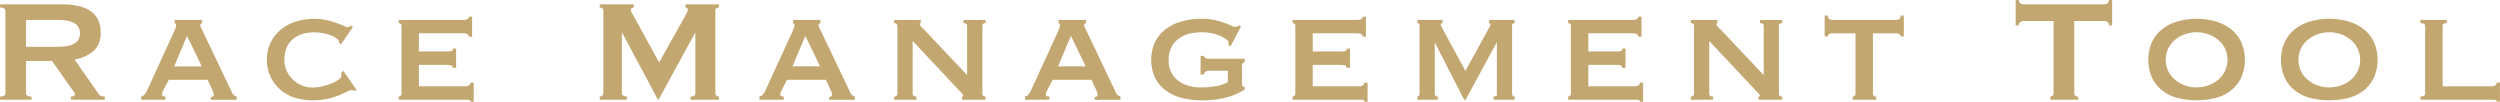 <svg xmlns="http://www.w3.org/2000/svg" width="409.812" height="16.688" viewBox="0 0 409.812 16.688">
  <defs>
    <style>
      .cls-1 {
        fill: #c3a771;
        fill-rule: evenodd;
      }
    </style>
  </defs>
  <path id="logo_rmt.svg" class="cls-1" d="M184.864,320.666v-4.4h5.148a8.242,8.242,0,0,1,1.786.163,3.185,3.185,0,0,1,1.131.461,1.733,1.733,0,0,1,.595.7,2.252,2.252,0,0,1,0,1.755,1.73,1.73,0,0,1-.595.7,3.167,3.167,0,0,1-1.131.461,8.18,8.18,0,0,1-1.786.163h-5.148Zm-4.255-6.961v0.536q0.862,0,.863.535v13.506q0,0.536-.863.535v0.536h5.148v-0.536a1.3,1.3,0,0,1-.7-0.134,0.456,0.456,0,0,1-.194-0.4v-5.295h4.256l3.273,4.64c0.159,0.219.278,0.392,0.357,0.521a0.679,0.679,0,0,1,.119.342,0.27,0.27,0,0,1-.193.238,1.087,1.087,0,0,1-.461.089v0.536h5.564v-0.536a2.5,2.5,0,0,1-.52-0.059,0.81,0.81,0,0,1-.492-0.357l-3.957-5.652a6.24,6.24,0,0,0,3.124-1.4,3.827,3.827,0,0,0,1.161-3,4.722,4.722,0,0,0-.447-2.157,3.7,3.7,0,0,0-1.279-1.427,5.849,5.849,0,0,0-1.994-.8,12.233,12.233,0,0,0-2.589-.253H180.609Zm28.537,10.174,2.113-5,2.41,5h-4.523Zm-5.416,5.474h3.988v-0.536a1.153,1.153,0,0,1-.417-0.059,0.283,0.283,0,0,1-.148-0.3,0.961,0.961,0,0,1,.074-0.342c0.049-.129.114-0.272,0.193-0.431l0.834-1.607h6.368l0.8,1.7c0.06,0.159.109,0.288,0.149,0.387a0.865,0.865,0,0,1,.059.327,0.338,0.338,0,0,1-.163.327,0.65,0.65,0,0,1-.313.089v0.447h4.226v-0.536a1.362,1.362,0,0,1-.387-0.178,1.078,1.078,0,0,1-.327-0.387l-4.821-10.114q-0.149-.327-0.283-0.58a0.967,0.967,0,0,1-.134-0.432,0.214,0.214,0,0,1,.1-0.238,0.664,0.664,0,0,0,.193-0.089v-0.535h-4.493V316.8c0.059,0.04.113,0.075,0.163,0.1a0.247,0.247,0,0,1,.075.223,1.273,1.273,0,0,1-.1.491q-0.1.253-.282,0.67l-4.434,9.668a3.149,3.149,0,0,1-.342.52,0.9,0.9,0,0,1-.581.342v0.536Zm32.764-9.1,1.964-2.826-0.357-.208a1.129,1.129,0,0,0-.224.148,0.371,0.371,0,0,1-.252.09,2.018,2.018,0,0,1-.685-0.209q-0.477-.207-1.19-0.476a12.5,12.5,0,0,0-1.652-.475,9.533,9.533,0,0,0-2.068-.209,9.8,9.8,0,0,0-2.842.417,7.318,7.318,0,0,0-2.455,1.264,6.459,6.459,0,0,0-1.726,2.1,6.2,6.2,0,0,0-.654,2.915,6.293,6.293,0,0,0,.654,2.931,6.525,6.525,0,0,0,4.077,3.346,9.707,9.707,0,0,0,2.708.387,11.4,11.4,0,0,0,2.425-.238,11.2,11.2,0,0,0,1.905-.58q0.817-.342,1.354-0.61a2.072,2.072,0,0,1,.773-0.268,1.589,1.589,0,0,1,.506.149l0.3-.149-2.2-3.153-0.328.3a1.235,1.235,0,0,1,.03.3v0.238a0.865,0.865,0,0,1-.431.6,5.033,5.033,0,0,1-1.116.61,10.915,10.915,0,0,1-1.518.491,6.722,6.722,0,0,1-1.637.208,4.8,4.8,0,0,1-1.7-.312,4.478,4.478,0,0,1-1.488-.923,4.749,4.749,0,0,1-1.056-1.457,4.425,4.425,0,0,1-.4-1.919,4.8,4.8,0,0,1,.357-1.9,3.8,3.8,0,0,1,1.012-1.4,4.374,4.374,0,0,1,1.533-.848,6.349,6.349,0,0,1,1.949-.282,7.628,7.628,0,0,1,1.636.163,7.117,7.117,0,0,1,1.3.4,3.426,3.426,0,0,1,.848.491,0.684,0.684,0,0,1,.3.4,0.628,0.628,0,0,0,.014.149,0.485,0.485,0,0,1,.015.119Zm21.485-1.22v-3.3h-0.536q0,0.535-.922.536H245.957V316.8a0.518,0.518,0,0,1,.3.1,0.39,0.39,0,0,1,.149.342v11.126a0.387,0.387,0,0,1-.149.342,0.511,0.511,0,0,1-.3.1v0.536h10.921a4.922,4.922,0,0,1,.6.029,0.259,0.259,0,0,1,.238.3h0.536v-3.124h-0.536a0.5,0.5,0,0,1-.238.432,1.027,1.027,0,0,1-.6.163H249.26v-3.51H253.6a4.374,4.374,0,0,1,.923.075,0.284,0.284,0,0,1,.238.4h0.6v-3.153h-0.535a0.365,0.365,0,0,1-.239.4,2.684,2.684,0,0,1-.744.075H249.26v-2.975h7.261q0.921,0,.922.565h0.536ZM278.9,329.353h4.464v-0.536q-0.834,0-.833-0.535v-9.906h0.059l5.863,10.977h0.089l5.981-10.947h0.06v9.876q0,0.536-.8.535v0.536h4.672v-0.536a0.668,0.668,0,0,1-.416-0.134,0.469,0.469,0,0,1-.179-0.4V314.717a0.394,0.394,0,0,1,.179-0.372,0.813,0.813,0,0,1,.416-0.1v-0.536h-5.5v0.536a0.318,0.318,0,0,1,.387.327,0.974,0.974,0,0,1-.1.4c-0.07.148-.174,0.352-0.313,0.61l-4.285,7.645-4.255-7.735q-0.15-.267-0.268-0.5a0.919,0.919,0,0,1-.119-0.387,0.287,0.287,0,0,1,.164-0.268,0.655,0.655,0,0,1,.312-0.089v-0.536H278.9v0.536a0.817,0.817,0,0,1,.417.1,0.394,0.394,0,0,1,.178.372v13.565a0.469,0.469,0,0,1-.178.4,0.671,0.671,0,0,1-.417.134v0.536Zm31.6-5.474,2.113-5,2.41,5H310.5Zm-5.416,5.474h3.988v-0.536a1.153,1.153,0,0,1-.417-0.059,0.282,0.282,0,0,1-.149-0.3,0.964,0.964,0,0,1,.075-0.342,4.621,4.621,0,0,1,.193-0.431l0.833-1.607h6.368l0.8,1.7c0.059,0.159.109,0.288,0.149,0.387a0.885,0.885,0,0,1,.059.327,0.338,0.338,0,0,1-.164.327,0.647,0.647,0,0,1-.312.089v0.447h4.226v-0.536a1.362,1.362,0,0,1-.387-0.178,1.079,1.079,0,0,1-.328-0.387l-4.82-10.114q-0.15-.327-0.283-0.58a0.967,0.967,0,0,1-.134-0.432,0.214,0.214,0,0,1,.1-0.238,0.669,0.669,0,0,0,.194-0.089v-0.535H310.59V316.8c0.06,0.04.114,0.075,0.164,0.1a0.25,0.25,0,0,1,.074.223,1.29,1.29,0,0,1-.1.491q-0.1.253-.283,0.67l-4.434,9.668a3.025,3.025,0,0,1-.342.52,0.9,0.9,0,0,1-.58.342v0.536Zm22.08,0h3.66v-0.536c-0.416,0-.624-0.148-0.624-0.446v-8.657l7.379,7.854q0.359,0.387.64,0.684a0.878,0.878,0,0,1,.283.417c0,0.1-.07.148-0.208,0.148v0.536h3.868v-0.536a0.438,0.438,0,0,1-.535-0.446V317.245a0.438,0.438,0,0,1,.535-0.446v-0.535h-3.63V316.8c0.4,0,.595.149,0.595,0.446v8.062l-7.142-7.556a2.45,2.45,0,0,1-.655-0.8c0-.079.07-0.129,0.209-0.149v-0.535h-4.375V316.8a0.439,0.439,0,0,1,.536.446v11.126a0.438,0.438,0,0,1-.536.446v0.536Zm26.871-5.474,2.113-5,2.411,5h-4.524Zm-5.416,5.474h3.988v-0.536a1.153,1.153,0,0,1-.417-0.059,0.283,0.283,0,0,1-.148-0.3,0.961,0.961,0,0,1,.074-0.342c0.049-.129.114-0.272,0.193-0.431l0.834-1.607h6.368l0.8,1.7c0.06,0.159.109,0.288,0.149,0.387a0.865,0.865,0,0,1,.06.327,0.338,0.338,0,0,1-.164.327,0.65,0.65,0,0,1-.313.089v0.447h4.226v-0.536a1.362,1.362,0,0,1-.387-0.178,1.078,1.078,0,0,1-.327-0.387l-4.821-10.114q-0.148-.327-0.283-0.58a0.967,0.967,0,0,1-.134-0.432,0.214,0.214,0,0,1,.1-0.238,0.652,0.652,0,0,0,.193-0.089v-0.535h-4.493V316.8c0.059,0.04.114,0.075,0.163,0.1a0.247,0.247,0,0,1,.075.223,1.29,1.29,0,0,1-.1.491q-0.105.253-.283,0.67l-4.434,9.668a3.149,3.149,0,0,1-.342.52,0.9,0.9,0,0,1-.581.342v0.536Zm35.412-12.018-0.357-.179a1.123,1.123,0,0,1-.3.194,1.109,1.109,0,0,1-.358.044,1.6,1.6,0,0,1-.625-0.208,9.558,9.558,0,0,0-1.1-.446,13.606,13.606,0,0,0-1.547-.446,9.079,9.079,0,0,0-2.053-.209,12.354,12.354,0,0,0-3.5.461,7.582,7.582,0,0,0-2.648,1.339A5.923,5.923,0,0,0,369.882,320a7.1,7.1,0,0,0,0,5.622,5.784,5.784,0,0,0,1.667,2.1,7.355,7.355,0,0,0,2.648,1.294,13.163,13.163,0,0,0,3.5.431,15.937,15.937,0,0,0,2.589-.193,13.157,13.157,0,0,0,2.038-.491,9.668,9.668,0,0,0,1.458-.61q0.581-.312.848-0.491V327.3a0.884,0.884,0,0,1-.372-0.223,0.678,0.678,0,0,1-.074-0.372v-2.826a0.89,0.89,0,0,1,.089-0.446,0.774,0.774,0,0,1,.357-0.268V322.63H378.8a1.624,1.624,0,0,1-.566-0.089,0.475,0.475,0,0,1-.3-0.387H377.4v3.064h0.536a0.64,0.64,0,0,1,.3-0.491,1.139,1.139,0,0,1,.566-0.134h3.065v1.874a6.592,6.592,0,0,1-2.1.684,15.762,15.762,0,0,1-2.425.179,7.122,7.122,0,0,1-1.786-.238,5.263,5.263,0,0,1-1.681-.759,4,4,0,0,1-1.235-1.368,4.223,4.223,0,0,1-.476-2.1,4.561,4.561,0,0,1,.446-2.112,4.038,4.038,0,0,1,1.19-1.413,4.952,4.952,0,0,1,1.726-.8,8.354,8.354,0,0,1,2.083-.252,7.83,7.83,0,0,1,1.593.163,7.392,7.392,0,0,1,1.413.432,4.274,4.274,0,0,1,1.012.58,0.833,0.833,0,0,1,.387.58q0,0.03-.06.327l0.357,0.208Zm20.473,1.695v-3.3H403.97q0,0.535-.923.536H392.483V316.8a0.523,0.523,0,0,1,.3.1,0.39,0.39,0,0,1,.149.342v11.126a0.387,0.387,0,0,1-.149.342,0.516,0.516,0,0,1-.3.1v0.536H403.4a4.922,4.922,0,0,1,.6.029,0.259,0.259,0,0,1,.239.3h0.535v-3.124h-0.535a0.5,0.5,0,0,1-.239.432,1.027,1.027,0,0,1-.6.163h-7.618v-3.51h4.345a4.357,4.357,0,0,1,.922.075,0.284,0.284,0,0,1,.238.4h0.6v-3.153h-0.536a0.365,0.365,0,0,1-.238.4,2.688,2.688,0,0,1-.744.075h-4.583v-2.975h7.261q0.922,0,.923.565h0.535Zm8.422,10.323h3.362v-0.536a0.422,0.422,0,0,1-.5-0.446v-8.359h0.029l4.791,9.341h0.238l5.059-9.341h0.06v8.359c0.059,0.3-.119.446-0.536,0.446v0.536h3.452v-0.536a0.451,0.451,0,0,1-.283-0.1,0.407,0.407,0,0,1-.134-0.342V317.186a0.325,0.325,0,0,1,.134-0.312,0.571,0.571,0,0,1,.283-0.075v-0.535h-4.2V316.8a0.224,0.224,0,0,1,.238.268,0.837,0.837,0,0,1-.119.312c-0.079.149-.189,0.342-0.327,0.58l-3.66,6.664-3.631-6.693c-0.139-.238-0.243-0.421-0.312-0.551a0.7,0.7,0,0,1-.1-0.312,0.25,0.25,0,0,1,.3-0.268v-0.535h-4.136V316.8a0.357,0.357,0,0,1,.282.089,0.992,0.992,0,0,1,.075.506v10.888a0.569,0.569,0,0,1-.1.416,0.536,0.536,0,0,1-.253.119v0.536Zm36.75-10.323v-3.3h-0.535q0,0.535-.923.536H437.655V316.8a0.523,0.523,0,0,1,.3.1,0.389,0.389,0,0,1,.148.342v11.126a0.387,0.387,0,0,1-.148.342,0.516,0.516,0,0,1-.3.1v0.536h10.921a4.922,4.922,0,0,1,.595.029,0.259,0.259,0,0,1,.238.3h0.536v-3.124h-0.536a0.5,0.5,0,0,1-.238.432,1.027,1.027,0,0,1-.595.163h-7.618v-3.51H445.3a4.363,4.363,0,0,1,.922.075,0.284,0.284,0,0,1,.238.4h0.6v-3.153h-0.536a0.365,0.365,0,0,1-.238.4,2.688,2.688,0,0,1-.744.075h-4.583v-2.975h7.261q0.923,0,.923.565h0.535Zm8.065,10.323h3.66v-0.536c-0.417,0-.625-0.148-0.625-0.446v-8.657l7.38,7.854q0.357,0.387.64,0.684a0.881,0.881,0,0,1,.282.417c0,0.1-.069.148-0.208,0.148v0.536h3.869v-0.536a0.438,0.438,0,0,1-.536-0.446V317.245a0.438,0.438,0,0,1,.536-0.446v-0.535h-3.631V316.8q0.6,0,.6.446v8.062l-7.142-7.556a2.455,2.455,0,0,1-.654-0.8c0-.079.069-0.129,0.208-0.149v-0.535h-4.374V316.8a0.438,0.438,0,0,1,.535.446v11.126a0.438,0.438,0,0,1-.535.446v0.536Zm26.573,0h3.839v-0.536a0.438,0.438,0,0,1-.536-0.446v-9.906h3.869a0.89,0.89,0,0,1,.446.119,0.411,0.411,0,0,1,.208.387h0.536V315.55h-0.536a0.652,0.652,0,0,1-.208.565,0.749,0.749,0,0,1-.446.149H480.893a0.745,0.745,0,0,1-.446-0.149,0.649,0.649,0,0,1-.209-0.565H479.7v3.421h0.535a0.41,0.41,0,0,1,.209-0.387,0.884,0.884,0,0,1,.446-0.119h3.868v9.906a0.387,0.387,0,0,1-.148.342,0.516,0.516,0,0,1-.3.1v0.536Zm36.3-12.911h4.91a1.017,1.017,0,0,1,.521.149,0.6,0.6,0,0,1,.253.565h0.536v-4.164H526.3a0.6,0.6,0,0,1-.253.565,1.016,1.016,0,0,1-.521.148H512.317a1.016,1.016,0,0,1-.521-0.148,0.6,0.6,0,0,1-.253-0.565h-0.535v4.164h0.535a0.6,0.6,0,0,1,.253-0.565,1.017,1.017,0,0,1,.521-0.149h4.91v11.84a0.488,0.488,0,0,1-.164.4,0.567,0.567,0,0,1-.372.134v0.536h4.583v-0.536a0.532,0.532,0,0,1-.655-0.535v-11.84Zm21.917,2.157a5.288,5.288,0,0,1,1.622.892A4.425,4.425,0,0,1,545.3,320.9a4.412,4.412,0,0,1,0,3.808,4.414,4.414,0,0,1-1.145,1.413,5.29,5.29,0,0,1-1.622.893,5.7,5.7,0,0,1-3.72,0,5.279,5.279,0,0,1-1.622-.893,4.4,4.4,0,0,1-1.145-1.413,4.412,4.412,0,0,1,0-3.808,4.412,4.412,0,0,1,1.145-1.413,5.276,5.276,0,0,1,1.622-.892A5.7,5.7,0,0,1,542.536,318.6Zm-4.94-2.1a7.4,7.4,0,0,0-2.515,1.249,5.979,5.979,0,0,0-1.7,2.1,7.322,7.322,0,0,0,0,5.92,5.961,5.961,0,0,0,1.7,2.1,6.8,6.8,0,0,0,2.515,1.2,12.937,12.937,0,0,0,6.16,0,6.8,6.8,0,0,0,2.514-1.2,5.953,5.953,0,0,0,1.7-2.1,7.333,7.333,0,0,0,0-5.92,5.971,5.971,0,0,0-1.7-2.1,7.391,7.391,0,0,0-2.514-1.249A11.583,11.583,0,0,0,537.6,316.5Zm26.693,2.1a5.283,5.283,0,0,1,1.621.892,4.428,4.428,0,0,1,1.146,1.413,4.421,4.421,0,0,1,0,3.808,4.417,4.417,0,0,1-1.146,1.413,5.285,5.285,0,0,1-1.621.893,5.7,5.7,0,0,1-3.72,0,5.267,5.267,0,0,1-1.622-.893,4.417,4.417,0,0,1-1.146-1.413,4.421,4.421,0,0,1,0-3.808,4.428,4.428,0,0,1,1.146-1.413,5.265,5.265,0,0,1,1.622-.892A5.7,5.7,0,0,1,564.289,318.6Zm-4.94-2.1a7.387,7.387,0,0,0-2.515,1.249,5.979,5.979,0,0,0-1.7,2.1,7.322,7.322,0,0,0,0,5.92,5.961,5.961,0,0,0,1.7,2.1,6.8,6.8,0,0,0,2.515,1.2,12.937,12.937,0,0,0,6.16,0,6.8,6.8,0,0,0,2.514-1.2,5.95,5.95,0,0,0,1.7-2.1,7.322,7.322,0,0,0,0-5.92,5.968,5.968,0,0,0-1.7-2.1,7.391,7.391,0,0,0-2.514-1.249A11.583,11.583,0,0,0,559.349,316.5Zm18.018-.238V316.8c0.515,0,.774.149,0.774,0.446v11.126c0,0.3-.259.446-0.774,0.446v0.536h11.665a4.922,4.922,0,0,1,.595.029,0.242,0.242,0,0,1,.238.268H590.4v-3.123h-0.536a0.527,0.527,0,0,1-.238.461,1.027,1.027,0,0,1-.595.163H581v-9.906q0-.446.685-0.446v-0.535h-4.315Z" transform="translate(-180.594 -313)"/>
</svg>
